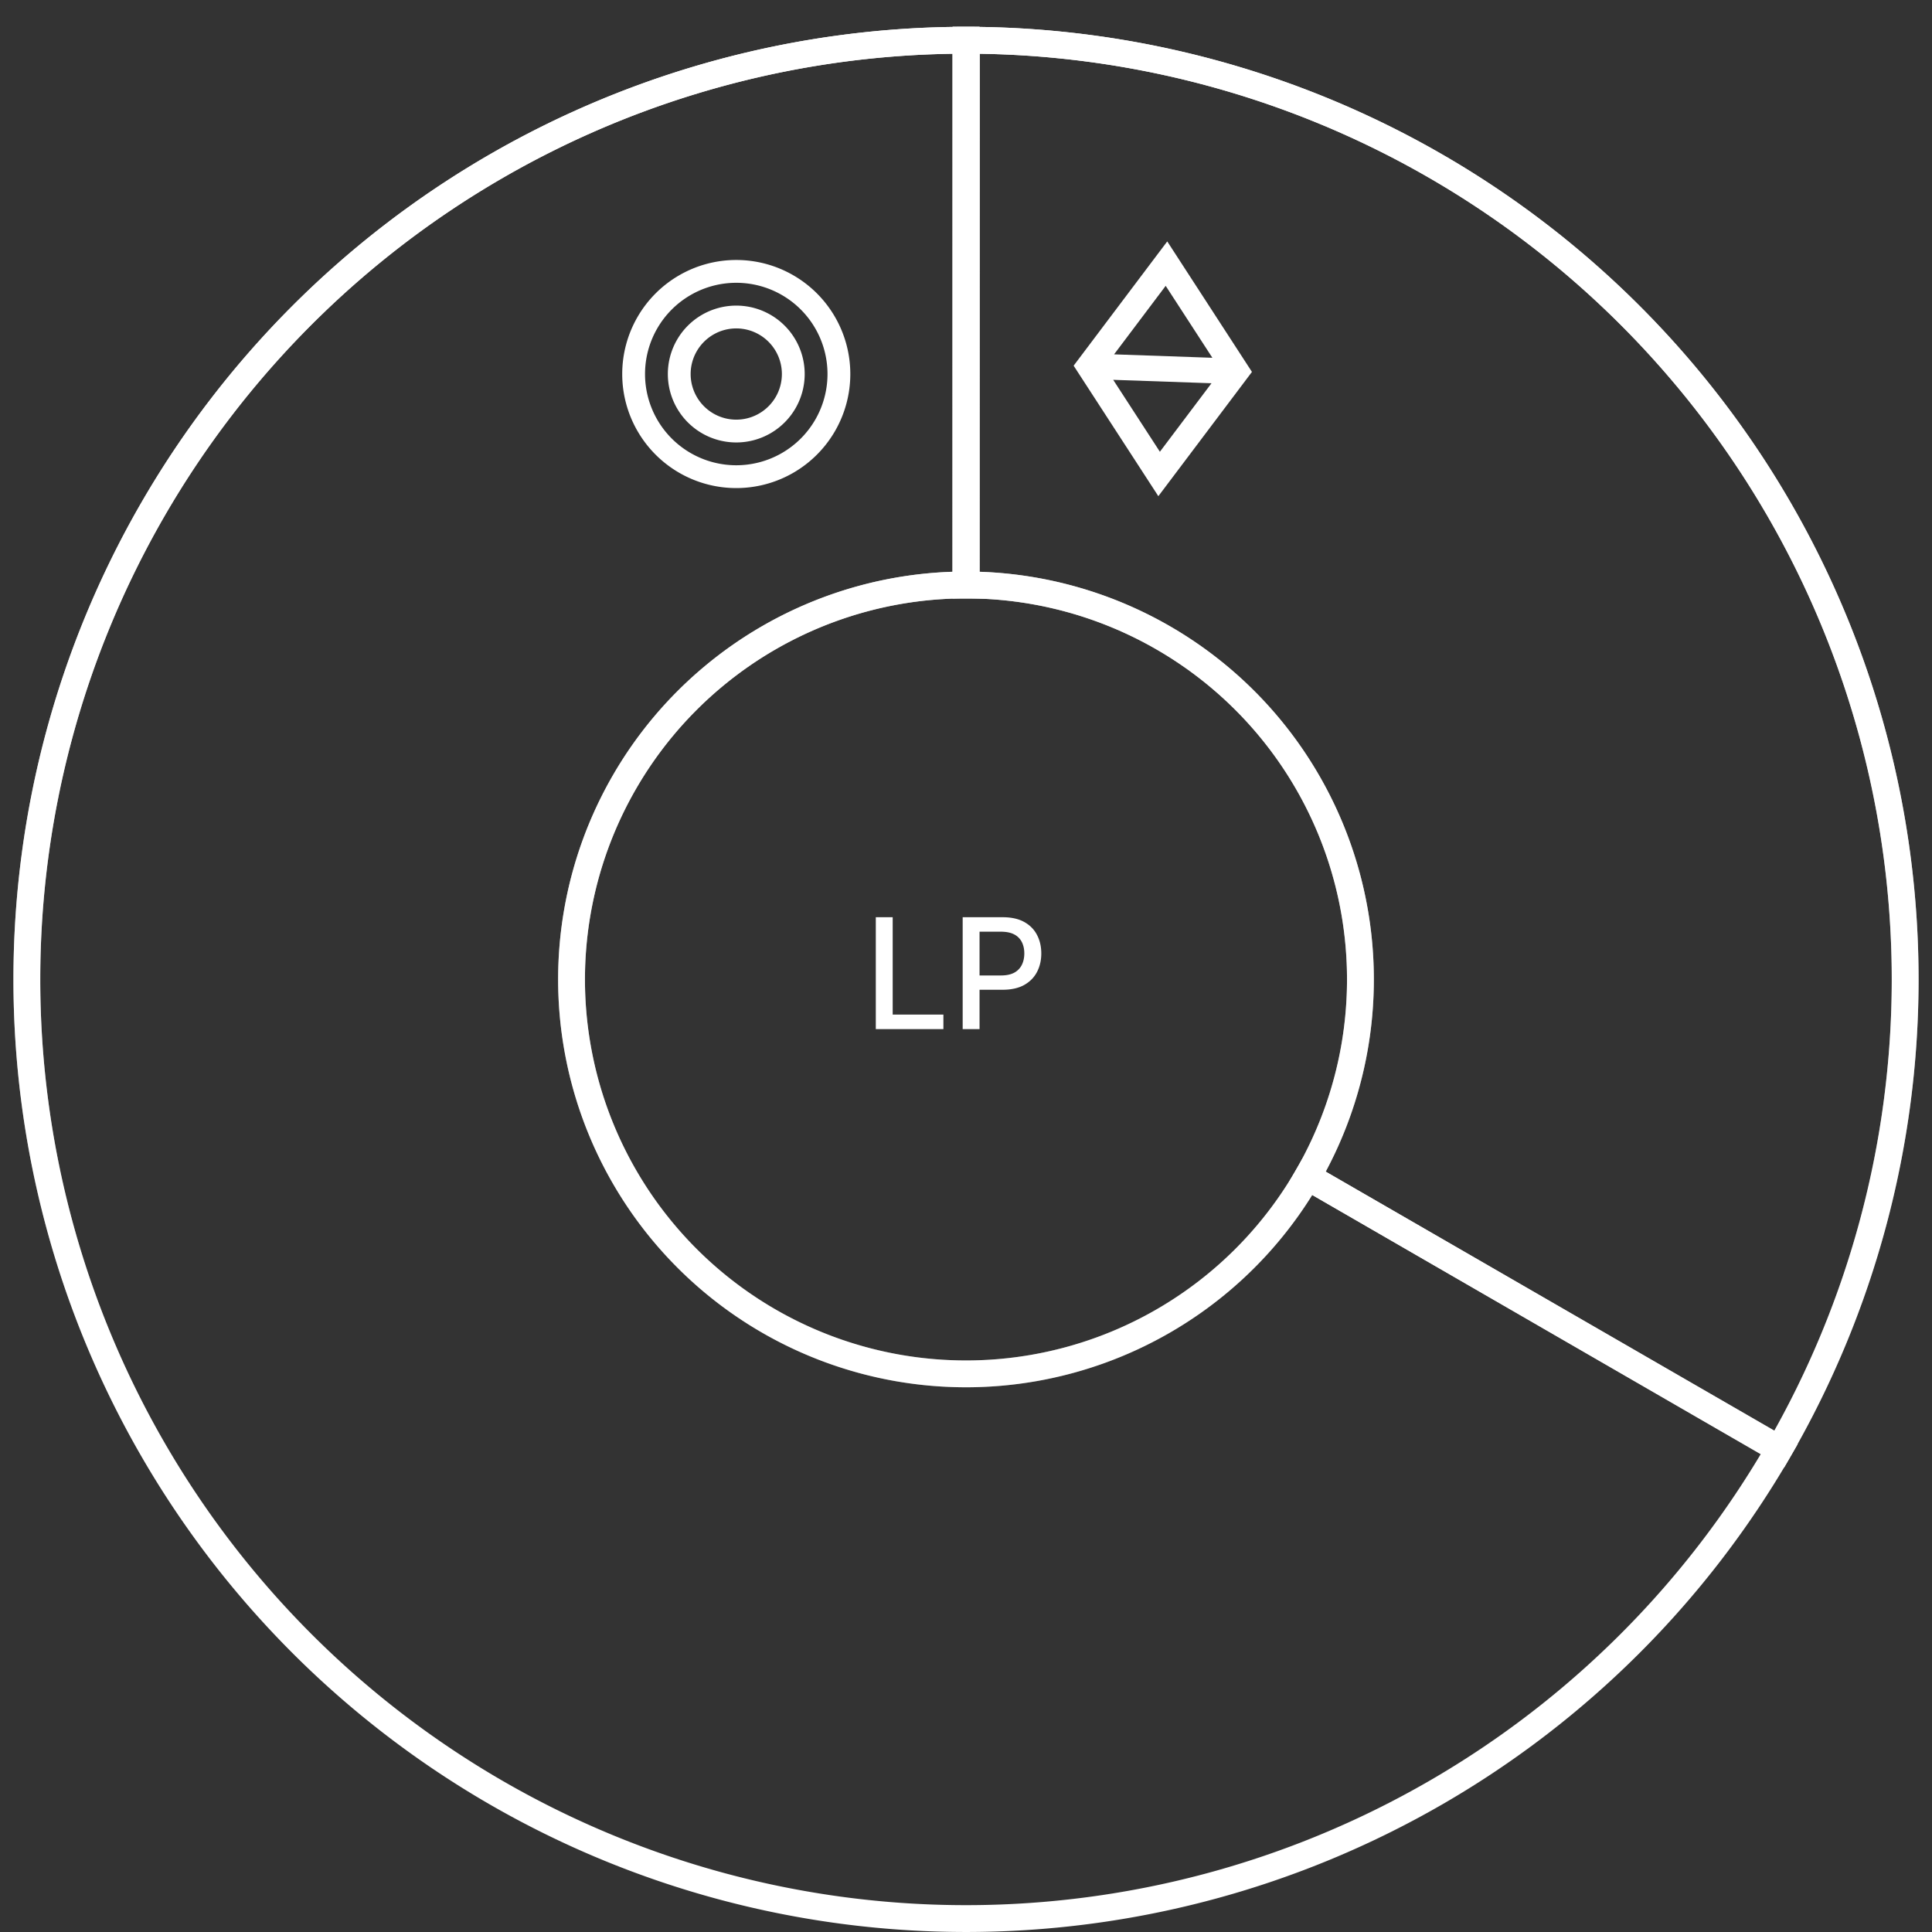 <svg width="144" height="144" fill="none" xmlns="http://www.w3.org/2000/svg"><rect width="100%" height="100%" fill="#333333" stroke="none"/><path fill-rule="evenodd" clip-rule="evenodd" d="M54.877 31.278a3.4 3.4 0 1 1 0-6.8 3.4 3.4 0 0 1 0 6.8Zm0 1.7a5.1 5.1 0 1 1 0-10.2 5.1 5.1 0 0 1 0 10.2Zm-6.8-5.1a6.8 6.8 0 1 0 13.6 0 6.8 6.8 0 0 0-13.6 0Zm-1.7 0a8.5 8.5 0 1 0 17 0 8.5 8.5 0 0 0-17 0Z" fill="#fff"/><path d="M132.622 108a70.003 70.003 0 0 1-95.627 25.619A70.003 70.003 0 0 1 11.384 37.99 70.001 70.001 0 0 1 72.014 3l-.008 40.6a29.4 29.4 0 1 0 25.455 44.1l35.161 20.3Z" stroke="#fff" stroke-width="2"/><path d="M132.622 108a70.003 70.003 0 0 1-95.627 25.619A70.003 70.003 0 0 1 11.384 37.99 70.001 70.001 0 0 1 72.014 3l-.008 40.6a29.4 29.4 0 1 0 25.455 44.1l35.161 20.3Z" stroke="url(#a)" stroke-width="2"/><path d="M72 3a69.998 69.998 0 0 1 70 70.022 69.993 69.993 0 0 1-9.393 35.003L97.455 87.711A29.402 29.402 0 0 0 72 43.6V3Z" stroke="#fff" stroke-width="2"/><path d="M72 3a69.998 69.998 0 0 1 70 70.022 69.993 69.993 0 0 1-9.393 35.003L97.455 87.711A29.402 29.402 0 0 0 72 43.6V3Z" stroke="url(#b)" stroke-width="2"/><path d="M65.277 76.704v-8.34h1.259v7.256h3.779v1.084h-5.038ZM71.752 76.704v-8.34h2.973c.649 0 1.186.118 1.612.354.427.236.746.56.957.969.212.407.318.866.318 1.377 0 .513-.107.974-.322 1.384-.212.407-.532.73-.96.97-.427.235-.963.353-1.61.353h-2.044v-1.066h1.93c.41 0 .743-.071.998-.212a1.33 1.33 0 0 0 .562-.587c.12-.247.18-.528.18-.843 0-.314-.06-.594-.18-.838a1.284 1.284 0 0 0-.566-.575c-.255-.138-.592-.207-1.01-.207h-1.58v7.26h-1.258Z" fill="#fff"/><path fill-rule="evenodd" clip-rule="evenodd" d="M85.782 19.609 87 17.994 88.1 19.69l5.213 8.03-5.76 7.647-1.217 1.615-1.101-1.696-5.213-8.03 5.76-7.647Zm-2.745 6.802 3.846-5.106 3.481 5.362-7.327-.256Zm-.066 1.899 3.48 5.361 3.847-5.106-7.327-.255Z" fill="#fff"/><defs><linearGradient id="a" x1="72" y1="3" x2="72" y2="143" gradientUnits="userSpaceOnUse"><stop stop-color="#fff"/><stop offset="1" stop-color="#fff" stop-opacity="0"/></linearGradient><linearGradient id="b" x1="72" y1="3" x2="72" y2="143" gradientUnits="userSpaceOnUse"><stop stop-color="#fff"/><stop offset="1" stop-color="#fff" stop-opacity="0"/></linearGradient></defs></svg>